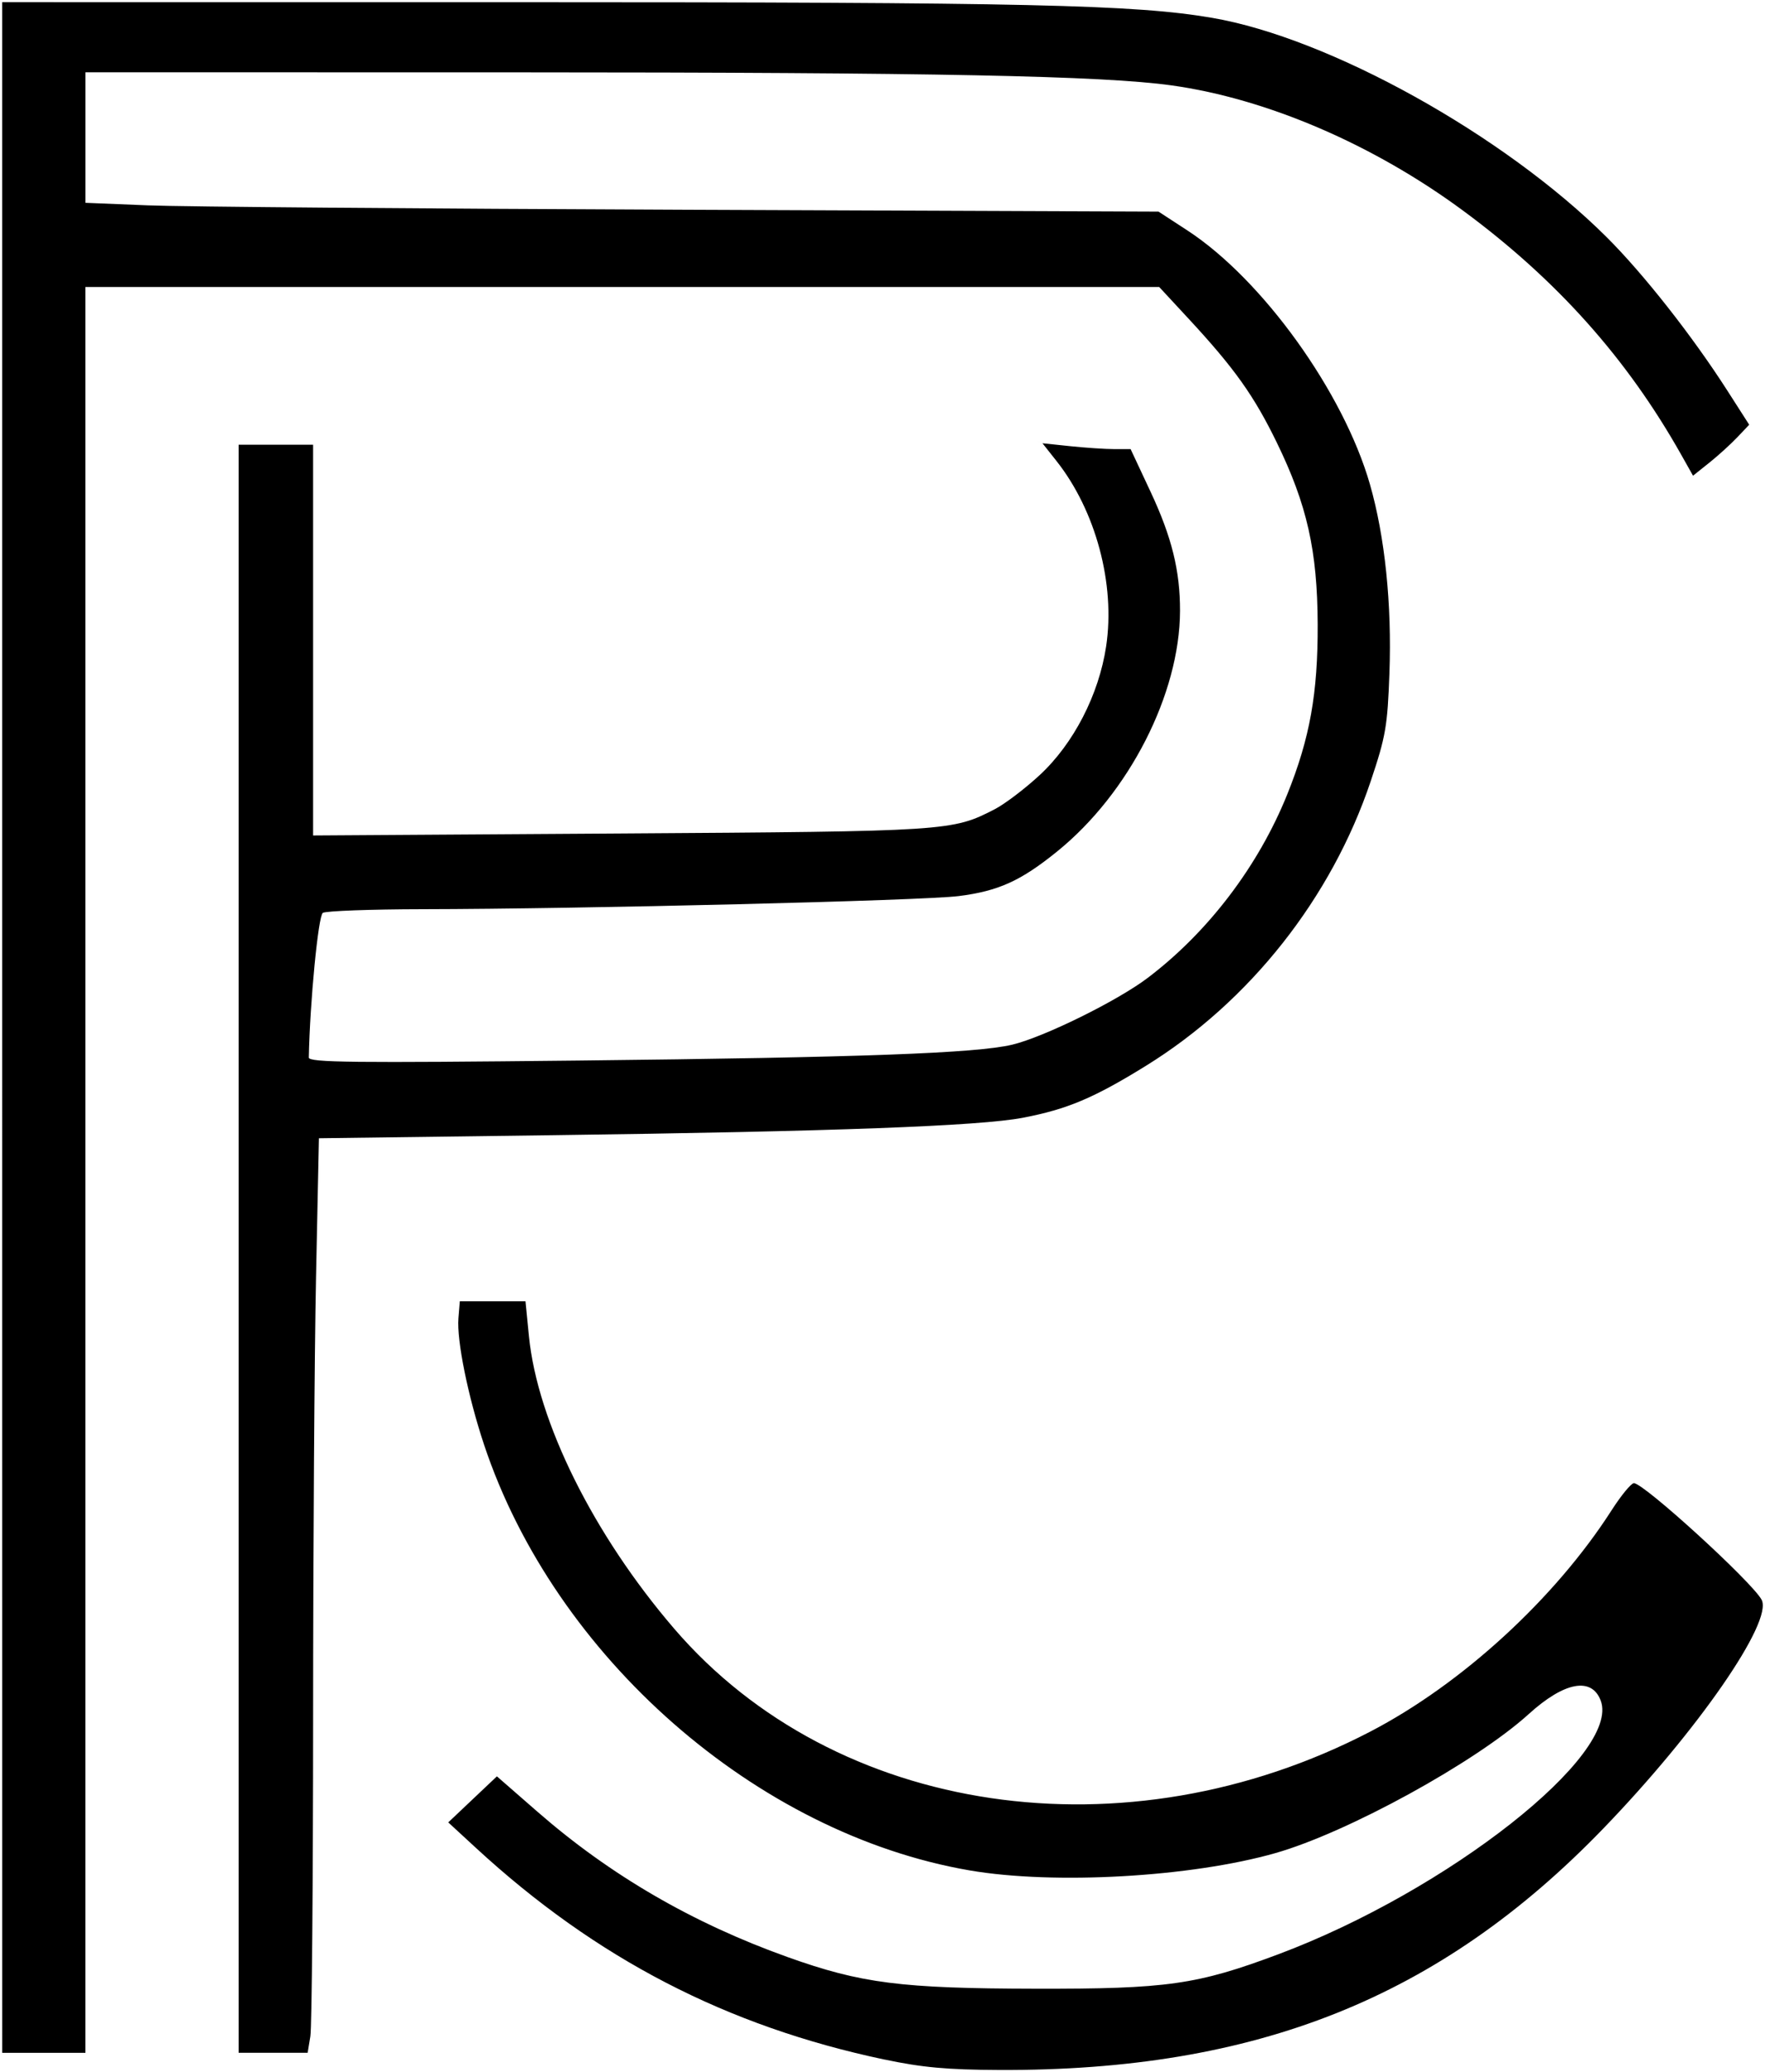 <?xml version="1.0" encoding="UTF-8" standalone="no"?>
<svg
   version="1.0"
   width="81.554pt"
   height="95.69pt"
   viewBox="0 0 81.554 95.69"
   preserveAspectRatio="xMidYMid"
   id="svg2"
   xml:space="preserve"
   xmlns="http://www.w3.org/2000/svg"
   xmlns:svg="http://www.w3.org/2000/svg"><defs
     id="defs2" /><g
     id="g10"
     transform="translate(-42.489,-120.387)"><path
       style="fill:#000000;fill-opacity:1;stroke:#000000;stroke-width:0.202;stroke-opacity:0.004"
       d="m 42.591,167.833 v -47.345 l 23.723,7.5e-4 c 23.684,7.5e-4 28.618,0.112 32.181,0.722 5.421,0.928 13.482,5.405 18.225,10.121 1.706,1.697 3.965,4.567 5.59,7.103 l 1.003,1.565 -0.552,0.582 c -0.304,0.32 -0.888,0.85 -1.298,1.177 l -0.746,0.595 -0.545,-0.968 c -2.512,-4.459 -5.766,-8.095 -10.102,-11.288 -4.14,-3.048 -9.047,-5.154 -13.442,-5.767 -3.19,-0.445 -10.95,-0.6 -30.21,-0.603 l -19.98,-0.003 v 3.014 3.014 l 2.883,0.117 c 1.586,0.065 12.742,0.156 24.791,0.203 l 21.908,0.086 1.329,0.866 c 3.467,2.259 7.213,7.462 8.437,11.719 0.696,2.42 1.018,5.54 0.903,8.731 -0.089,2.445 -0.17,2.917 -0.862,4.979 -1.809,5.395 -5.591,10.183 -10.39,13.15 -2.399,1.483 -3.634,2.005 -5.683,2.398 -2,0.384 -8.776,0.635 -21.787,0.806 l -10.742,0.141 -0.133,6.378 c -0.073,3.508 -0.134,12.668 -0.135,20.356 -0.002,7.688 -0.059,14.32 -0.128,14.737 l -0.125,0.759 H 55.109 53.516 V 178.051 140.923 h 1.72 1.72 v 9.022 9.022 l 14.214,-0.092 c 15.158,-0.098 15.32,-0.108 17.283,-1.121 0.464,-0.239 1.398,-0.948 2.076,-1.575 1.567,-1.451 2.735,-3.714 3.071,-5.949 0.432,-2.87 -0.479,-6.265 -2.298,-8.56 l -0.644,-0.814 1.287,0.135 c 0.708,0.074 1.624,0.135 2.036,0.135 h 0.749 l 0.924,1.973 c 0.978,2.087 1.365,3.652 1.359,5.5 -0.012,3.833 -2.355,8.419 -5.676,11.105 -1.683,1.362 -2.713,1.828 -4.548,2.061 -1.662,0.211 -17.39,0.595 -24.776,0.606 -2.393,0.004 -4.466,0.08 -4.608,0.17 -0.211,0.134 -0.598,4.136 -0.647,6.68 -0.004,0.23 2.037,0.252 12.489,0.139 13.025,-0.142 18.35,-0.336 20.01,-0.732 1.466,-0.35 4.861,-2.022 6.265,-3.086 2.794,-2.117 5.111,-5.164 6.446,-8.473 1.046,-2.594 1.417,-4.666 1.406,-7.849 -0.012,-3.401 -0.489,-5.522 -1.889,-8.397 -1.056,-2.169 -1.963,-3.441 -4.09,-5.734 l -1.343,-1.449 h -24.808 -24.808 v 40.77 40.77 h -1.922 -1.922 z"
       id="path5" /><path
       style="fill:#000000;fill-opacity:1;stroke:#000000;stroke-width:0.202;stroke-opacity:0.004"
       d="m 83.36,215.492 c -7.298,-1.54 -13.332,-4.664 -18.881,-9.775 l -1.278,-1.177 1.124,-1.063 1.124,-1.063 1.875,1.635 c 3.357,2.929 7.169,5.142 11.551,6.708 3.407,1.218 5.244,1.452 11.467,1.464 6.075,0.012 7.461,-0.185 11.229,-1.597 7.819,-2.929 15.824,-9.23 14.88,-11.711 -0.419,-1.102 -1.683,-0.865 -3.323,0.623 -2.454,2.225 -8.364,5.468 -11.7,6.42 -3.897,1.112 -10.232,1.471 -14.135,0.801 -9.853,-1.692 -19.174,-9.86 -22.439,-19.662 -0.74,-2.22 -1.267,-4.819 -1.183,-5.835 l 0.064,-0.782 h 1.517 1.517 l 0.16,1.612 c 0.391,3.952 2.982,9.166 6.711,13.505 7.431,8.646 20.855,10.63 32.165,4.753 4.227,-2.196 8.531,-6.141 11.142,-10.209 0.445,-0.694 0.912,-1.262 1.038,-1.263 0.456,-0.004 5.463,4.564 5.901,5.384 0.539,1.006 -2.96,6.058 -7.321,10.57 -7.549,7.812 -16.023,11.194 -27.916,11.143 -2.393,-0.01 -3.552,-0.116 -5.29,-0.483 z"
       id="path10" /></g></svg>
